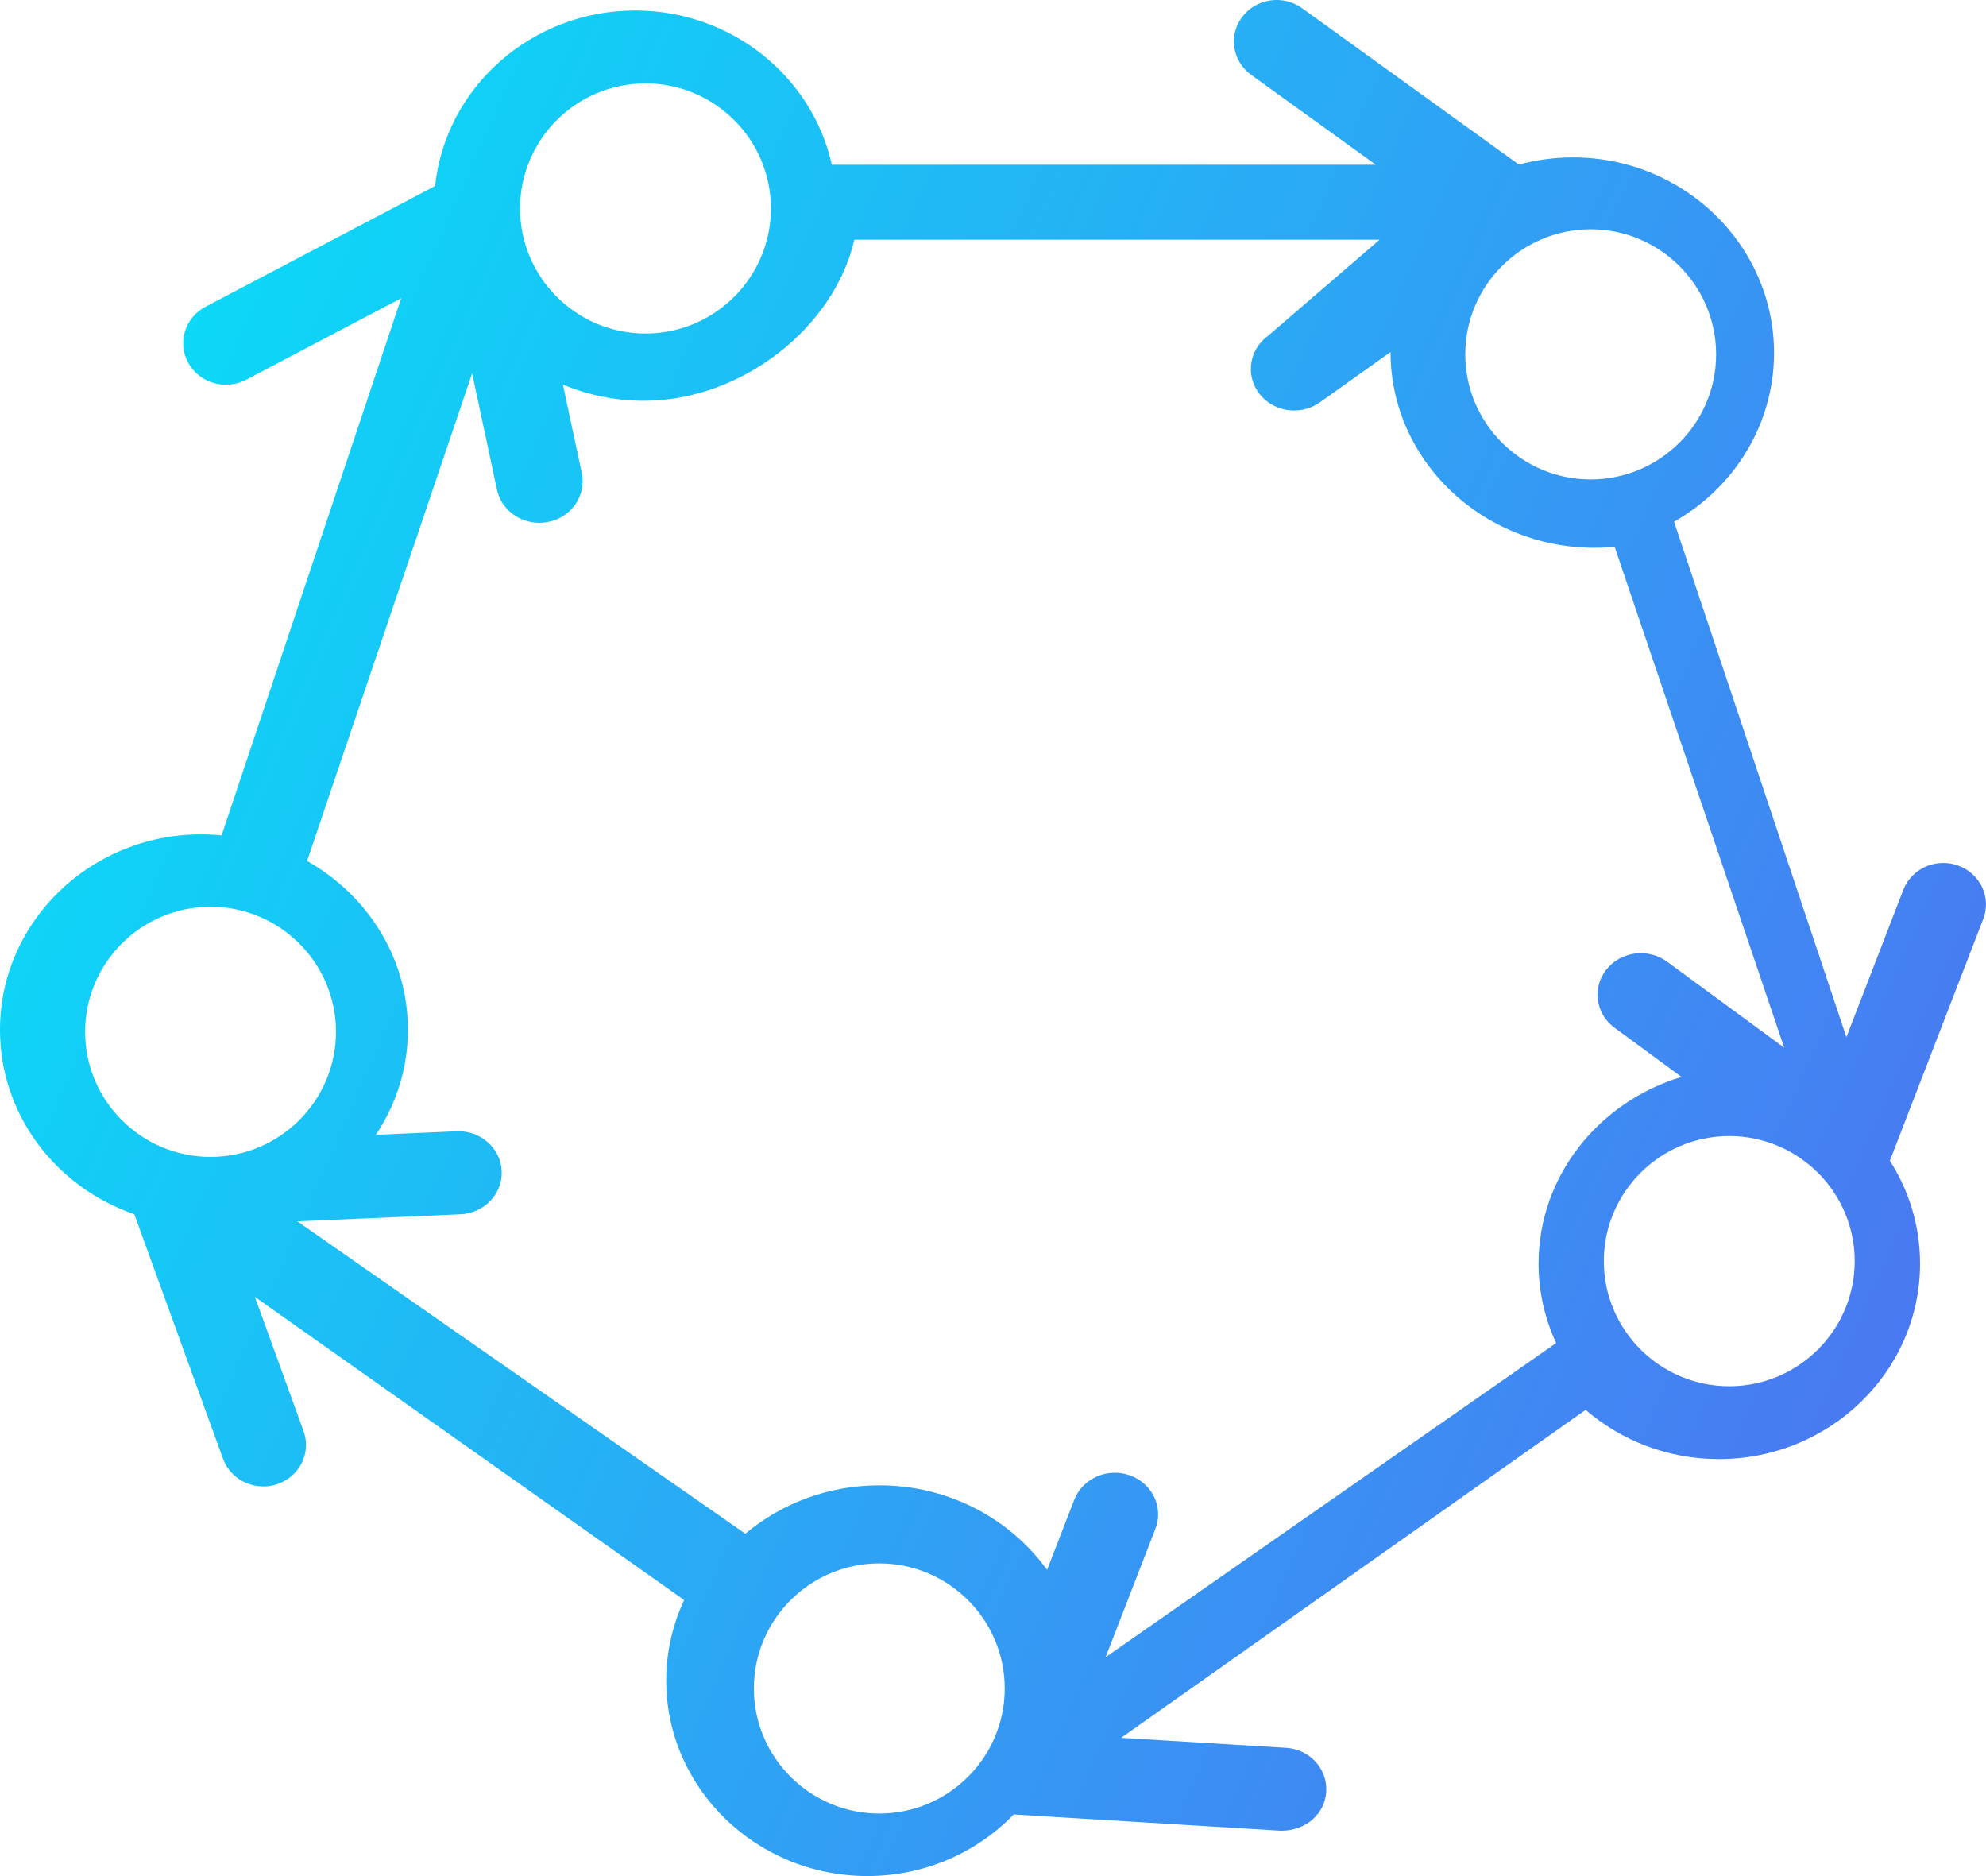 <svg height="170" viewBox="0 0 180 170" width="180" xmlns="http://www.w3.org/2000/svg" xmlns:xlink="http://www.w3.org/1999/xlink"><linearGradient id="a" x1="0%" x2="149.461%" y1="0%" y2="71.875%"><stop offset="0" stop-color="#00eaf8"/><stop offset="1" stop-color="#6d42ef"/></linearGradient><path d="m923.489 1114.436c-2.002-.731-4.234.255-4.984 2.199l-5.159 13.349-15.618-46.706c5.413-3.075 9.06-8.781 9.06-15.301 0-9.768-8.178-17.715-18.231-17.715-1.694 0-3.333.231-4.891.652l-19.654-14.174c-1.717-1.238-4.141-.89-5.415.779-1.274 1.668-.915 4.024.801 5.262l11.296 8.146h-49.301c-1.772-7.978-9.086-13.976-17.819-13.976-9.423 0-17.199 6.982-18.136 15.902l-20.805 10.939c-1.88.989-2.58 3.271-1.562 5.098 1.017 1.827 3.367 2.506 5.247 1.518l14.043-7.384-16.275 48.67c-.61-.06-1.229-.091-1.855-.091-10.053-0-18.232 7.947-18.232 17.715 0 7.706 5.092 14.275 12.176 16.707l8.037 22.154c.561 1.545 2.055 2.512 3.651 2.512.427 0 .862-.069 1.287-.215 2.016-.691 3.075-2.839 2.364-4.798l-4.412-12.161 38.907 27.468c-1.041 2.227-1.625 4.696-1.625 7.297 0 9.768 8.178 17.715 18.231 17.715 5.224 0 9.938-2.149 13.264-5.581l24.218 1.473c2.273.008 3.977-1.526 4.106-3.519.134-2.073-1.488-3.859-3.621-3.989l-14.964-.91 42.095-29.718c3.219 2.773 7.449 4.462 12.079 4.462 10.053 0 18.231-7.947 18.231-17.715 0-3.418-1.004-6.612-2.737-9.321l8.464-21.902c.752-1.943-.261-4.112-2.262-4.842zm-21.949-46.325c0 6.249-5.1 11.333-11.368 11.333s-11.368-5.084-11.368-11.333 5.1-11.333 11.368-11.333 11.368 5.084 11.368 11.333zm-97.037-24.556c6.268 0 11.369 5.084 11.369 11.333 0 6.249-5.1 11.334-11.369 11.334s-11.368-5.084-11.368-11.334c0-6.249 5.1-11.333 11.368-11.333zm-15.712 26.277 2.25 10.534c.381 1.782 2.015 3.01 3.84 3.01.261 0 .527-.025.792-.078 2.123-.417 3.491-2.407 3.056-4.444l-1.71-8.006c2.255.942 4.741 1.468 7.353 1.468 8.835 0 17.243-6.632 19.056-14.594h47.612l-10.085 8.688c-1.74 1.239-2.103 3.597-.812 5.267.77.995 1.954 1.521 3.154 1.521.812 0 1.633-.241 2.335-.742l6.399-4.557c0 9.785 8.289 17.739 18.479 17.739.619 0 1.23-.03 1.833-.088l15.368 45.385-10.611-7.789c-1.721-1.263-4.183-.949-5.5.703-1.316 1.651-.989 4.014.732 5.278l6.072 4.457c-7.5 2.259-12.956 8.99-12.956 16.921 0 2.56.573 4.993 1.595 7.193l-40.837 28.469 4.514-11.636c.756-1.949-.277-4.116-2.309-4.842-2.03-.726-4.29.266-5.046 2.215l-2.464 6.351c-3.338-4.626-8.905-7.665-15.201-7.665-4.648 0-8.897 1.659-12.148 4.387l-40.602-28.306 14.778-.639c2.165-.094 3.84-1.854 3.743-3.93-.098-2.077-1.932-3.686-4.096-3.591l-7.305.316c1.834-2.753 2.903-6.019 2.903-9.521 0-6.51-3.678-12.208-9.142-15.292zm-23.707 48.334c6.268 0 11.368 5.084 11.368 11.333s-5.1 11.333-11.368 11.333-11.369-5.084-11.369-11.333 5.1-11.333 11.369-11.333zm60.611 82.167c-6.268 0-11.369-5.084-11.369-11.333s5.1-11.333 11.369-11.333 11.368 5.084 11.368 11.333-5.1 11.333-11.368 11.333zm77.036-38.722c-6.268 0-11.369-5.084-11.369-11.333 0-6.249 5.1-11.334 11.369-11.334s11.368 5.084 11.368 11.334c-0 6.249-5.1 11.333-11.368 11.333z" fill="url(#a)" fill-rule="evenodd" transform="translate(-746 -1036)"/></svg>